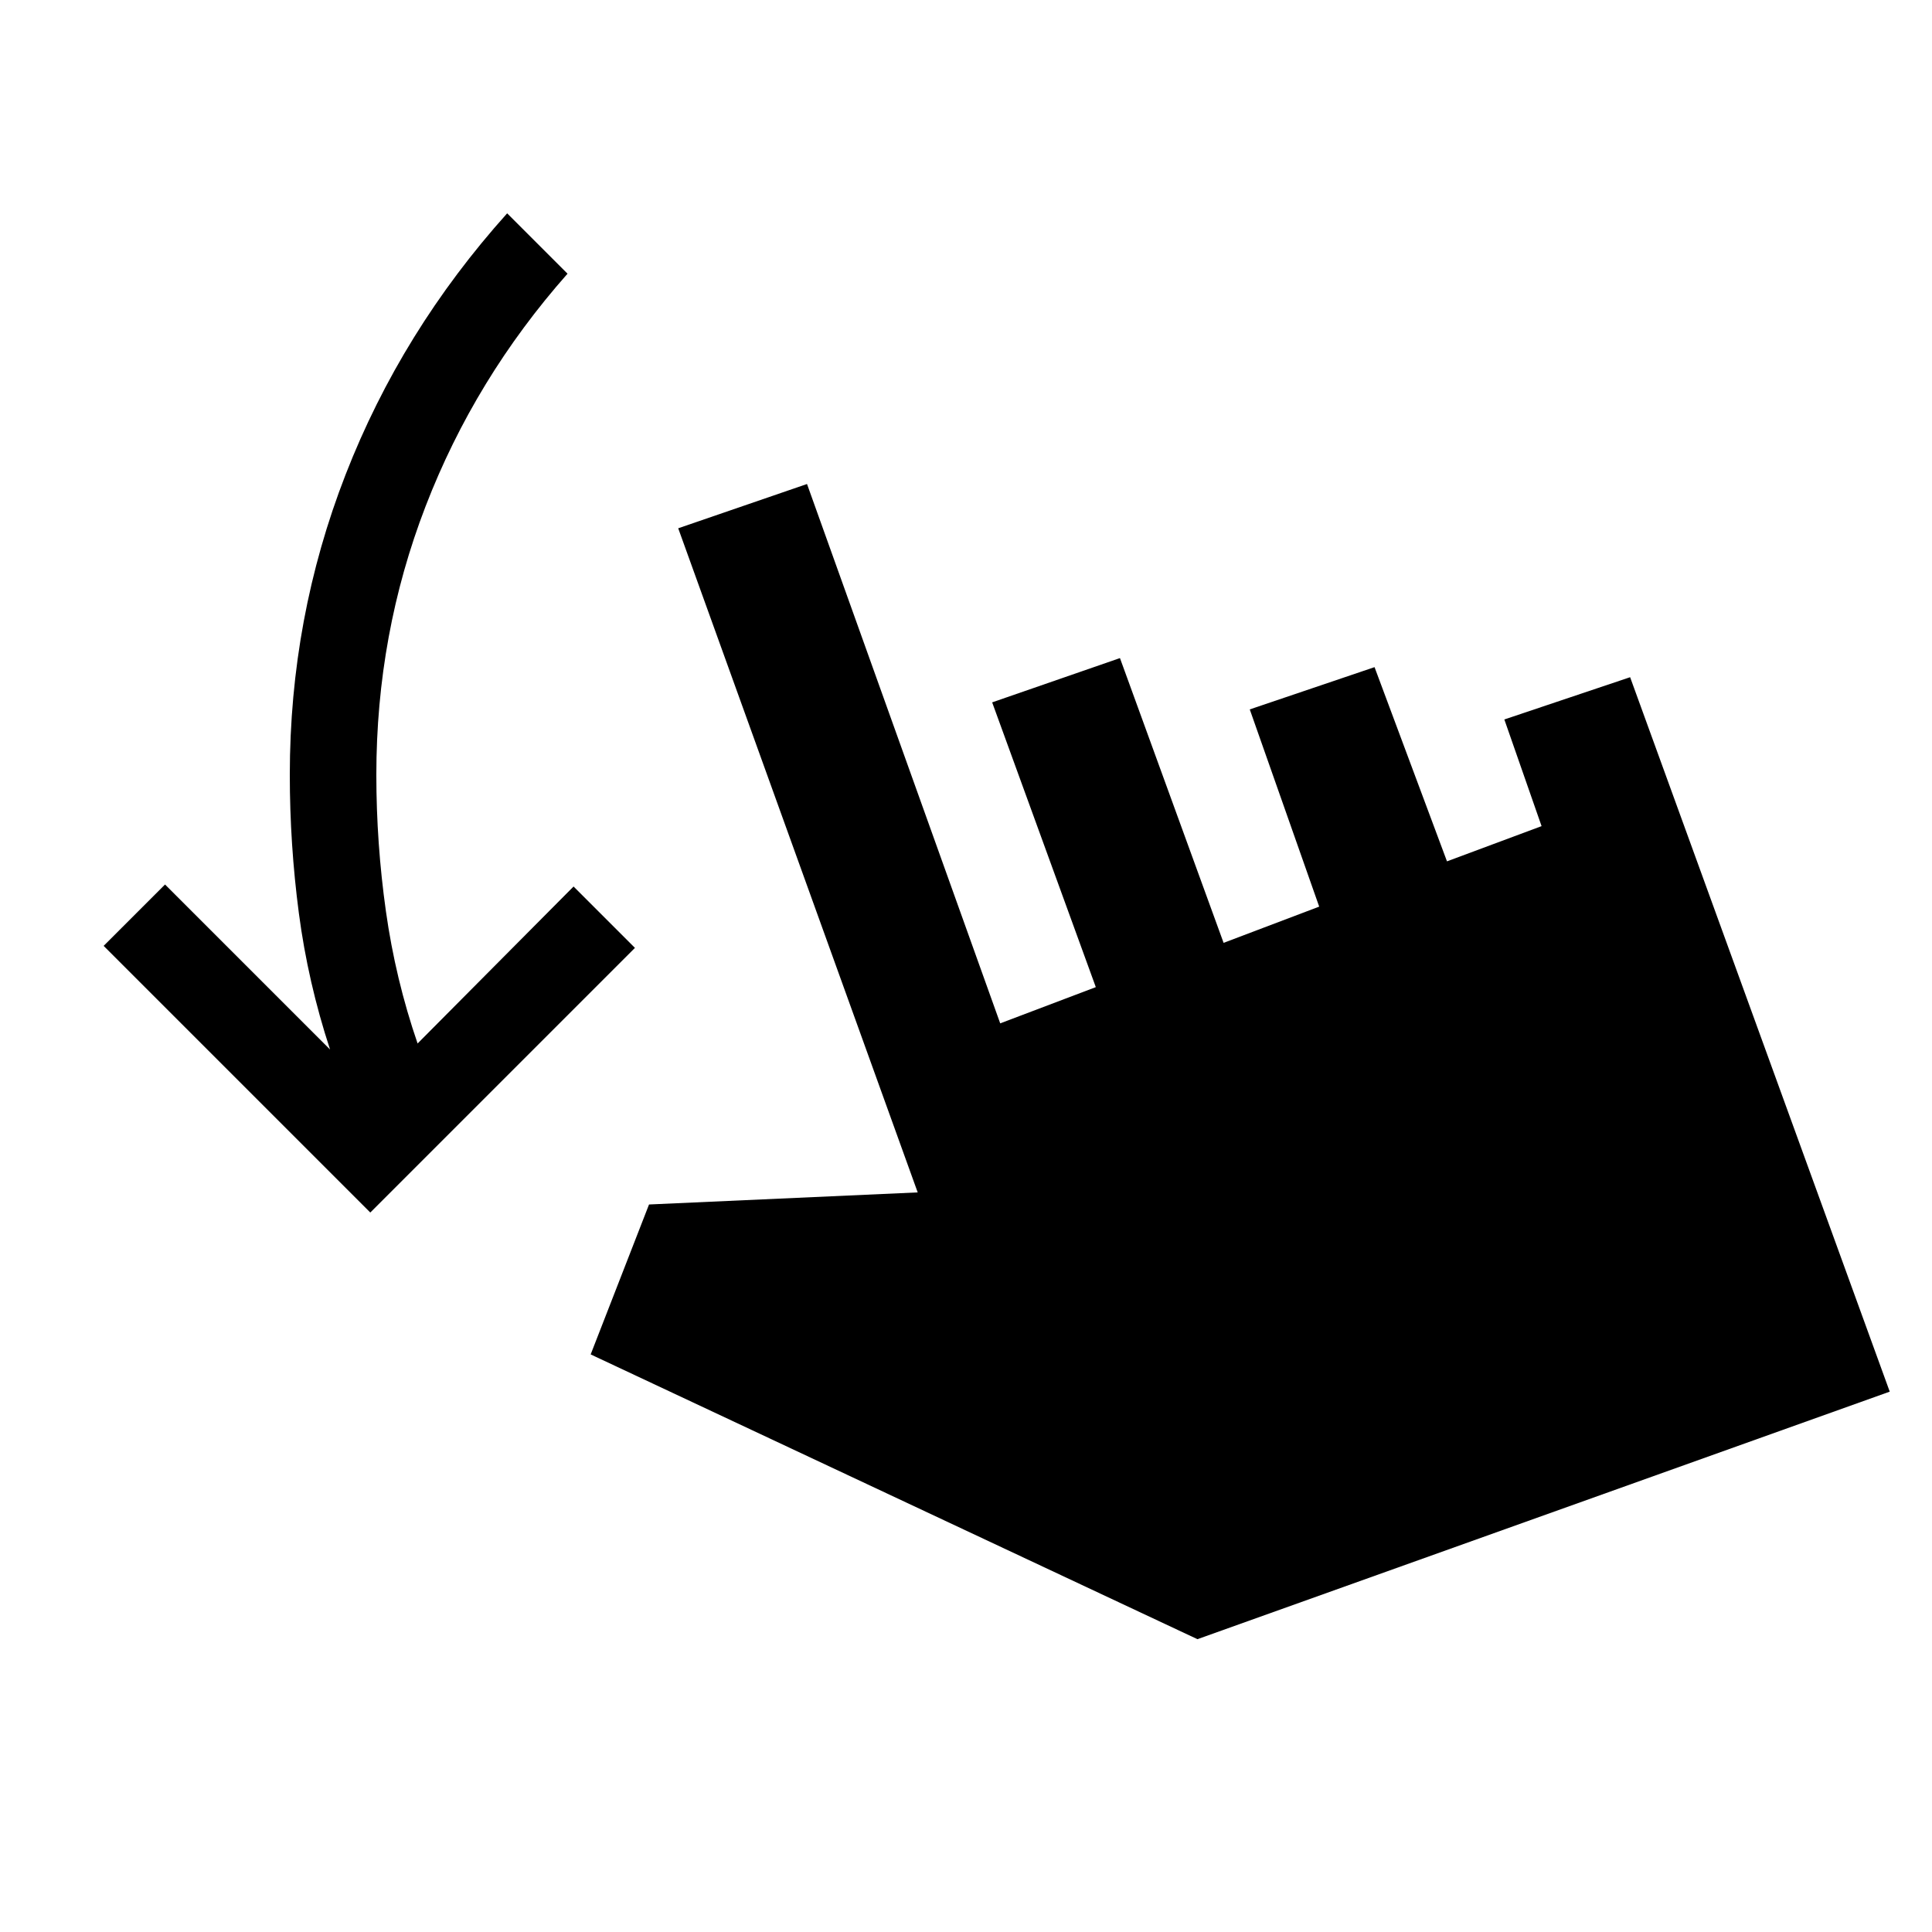 <svg xmlns="http://www.w3.org/2000/svg" height="20" viewBox="0 -960 960 960" width="20"><path d="M184-357.5 51.5-490 82-520.5l82 82q-11-33.5-15.5-67.75T144-575q0-78 27.75-149.25T252-854l30 30q-46 52-70.5 115.5T187-575q0 34 4.75 67.75t15.75 65.75l77.5-78 30.5 30.5L184-357.5Zm411 212L293.5-287l29-74.5 133.5-6-119-330 64-22 96 268 47.5-18L493-611l63.5-22L608-491.5l47.5-18-34.5-98 62-21 36 96.5 47-17.5-18.5-53 62.5-21 129 355-344 123Z"/></svg>